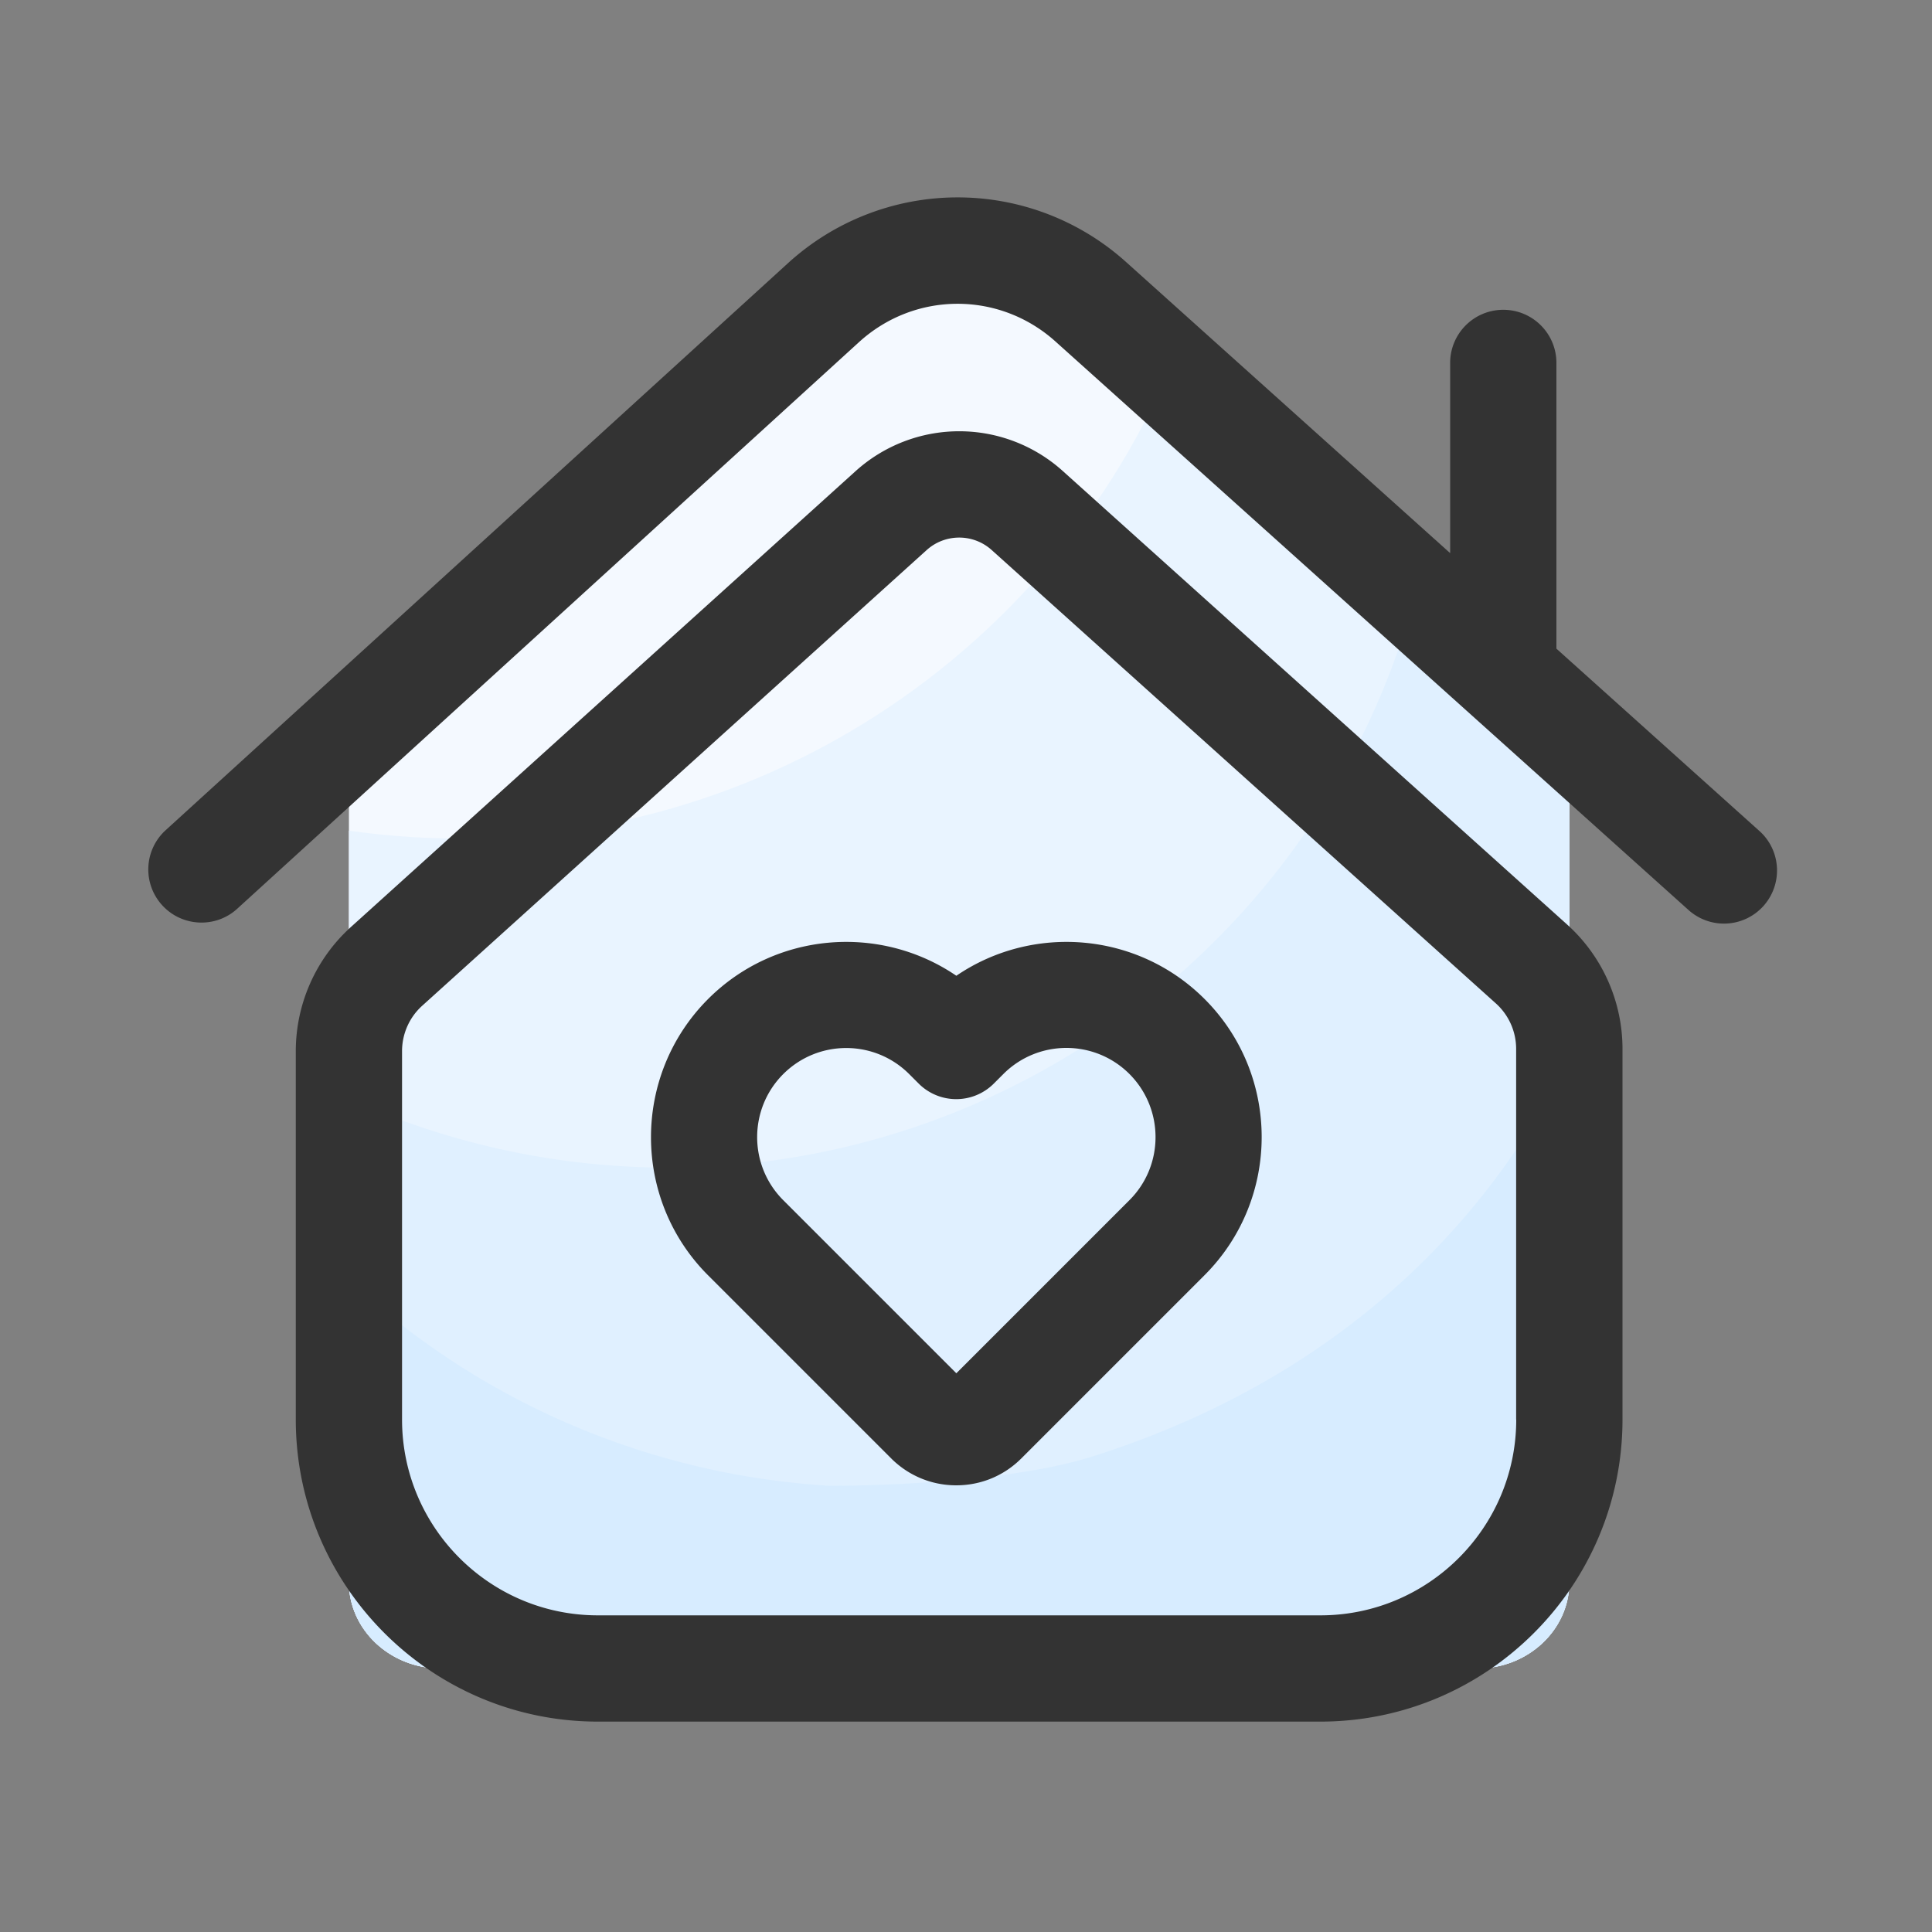 <?xml version="1.0" standalone="no"?><!DOCTYPE svg PUBLIC "-//W3C//DTD SVG 1.1//EN" "http://www.w3.org/Graphics/SVG/1.1/DTD/svg11.dtd"><svg t="1707206907617" class="icon" viewBox="0 0 1024 1024" version="1.1" xmlns="http://www.w3.org/2000/svg" p-id="2897" xmlns:xlink="http://www.w3.org/1999/xlink" width="200" height="200"><rect x="0" y="0" width="1024" height="1024" fill="#808080" stroke="none"/><path d="M437.606 179.968L184.934 408.166v430.336c0 25.293 21.862 45.824 48.845 45.824h148.429c31.693 0 57.395-25.702 57.395-57.395v-176.538h137.472v176.538c0 31.693 25.702 57.395 57.395 57.395h148.429c26.982 0 48.845-20.531 48.845-45.824V406.938l-252.57-227.123c-40.192-36.25-101.325-36.147-141.568 0.154z" fill="#F4F9FF" p-id="2898"></path><path d="M613.222 210.381c-75.674 159.334-248.166 255.642-428.288 229.888v398.234c0 25.293 21.862 45.824 48.845 45.824h148.429c31.693 0 57.395-25.702 57.395-57.395v-176.538h137.472v176.538c0 31.693 25.702 57.395 57.395 57.395h148.429c26.982 0 48.845-20.531 48.845-45.824V406.938l-218.522-196.557z" fill="#E9F4FF" p-id="2899"></path><path d="M745.933 329.728c-61.44 199.322-265.37 323.328-474.01 280.781a413.629 413.629 0 0 1-86.989-28.16v256.205c0 25.293 21.862 45.824 48.845 45.824H783.002c26.982 0 48.845-20.531 48.845-45.824v-431.616L745.933 329.728z" fill="#E0F0FF" p-id="2900"></path><path d="M577.075 772.557c-51.046 15.462-137.472 14.95-137.472 14.95-18.944-1.178-37.99-3.584-57.139-7.475-76.8-15.667-144.179-51.866-197.581-101.632v160.102c0 25.293 21.862 45.824 48.845 45.824H782.95c26.982 0 48.845-20.531 48.845-45.824v-277.402c-51.763 104.038-140.544 175.923-254.72 211.456z" fill="#D7ECFF" p-id="2901"></path><path d="M932.506 440.422l-107.571-96.614V192.358c0-15.565-12.595-28.16-28.16-28.16s-28.16 12.595-28.16 28.16v100.813l-171.571-154.112a133.427 133.427 0 0 0-179.661 0.666L87.808 440.013a28.119 28.119 0 0 0-1.843 39.782c10.445 11.469 28.314 12.339 39.782 1.843l329.523-300.288c29.594-26.982 74.342-27.136 104.141-0.358l335.514 301.312a28.119 28.119 0 0 0 39.731-2.099c10.394-11.622 9.421-29.44-2.15-39.782z" fill="#333333" p-id="2902"></path><path d="M563.354 249.702a81.981 81.981 0 0 0-109.978 0.102L186.01 491.315a88.791 88.791 0 0 0-29.235 65.792v195.277c0 88.269 71.834 160.102 160.102 160.102h382.976c88.269 0 160.102-71.834 160.102-160.102v-196.454c0-25.139-10.701-49.152-29.389-65.946l-267.213-240.282z m240.282 502.682c0 57.242-46.541 103.782-103.782 103.782h-382.976c-57.242 0-103.782-46.541-103.782-103.782v-195.277c0-9.165 3.891-17.92 10.65-24.013l267.366-241.51c4.915-4.454 11.11-6.656 17.306-6.656 6.144 0 12.339 2.202 17.254 6.656l267.213 240.282a32.43 32.43 0 0 1 10.701 24.064v196.454z" fill="#333333" p-id="2903"></path><path d="M638.464 529.51c-35.738-35.738-91.29-39.834-131.584-12.339-40.294-27.494-95.846-23.398-131.584 12.339-40.346 40.397-40.346 106.086 0 146.432l96.973 96.973c9.216 9.216 21.504 14.336 34.56 14.336s25.344-5.069 34.56-14.336l96.973-96.973c40.448-40.397 40.448-106.086 0.102-146.432z m-39.834 106.598L506.88 727.859l-91.75-91.75c-18.432-18.432-18.432-48.384 0-66.816 9.216-9.216 21.299-13.824 33.382-13.824s24.166 4.608 33.382 13.824l5.018 5.018a28.15 28.15 0 0 0 39.834 0l5.069-5.069c18.432-18.432 48.384-18.432 66.816 0 18.432 18.483 18.432 48.435 0 66.867z" fill="#333333" p-id="2904"></path></svg>